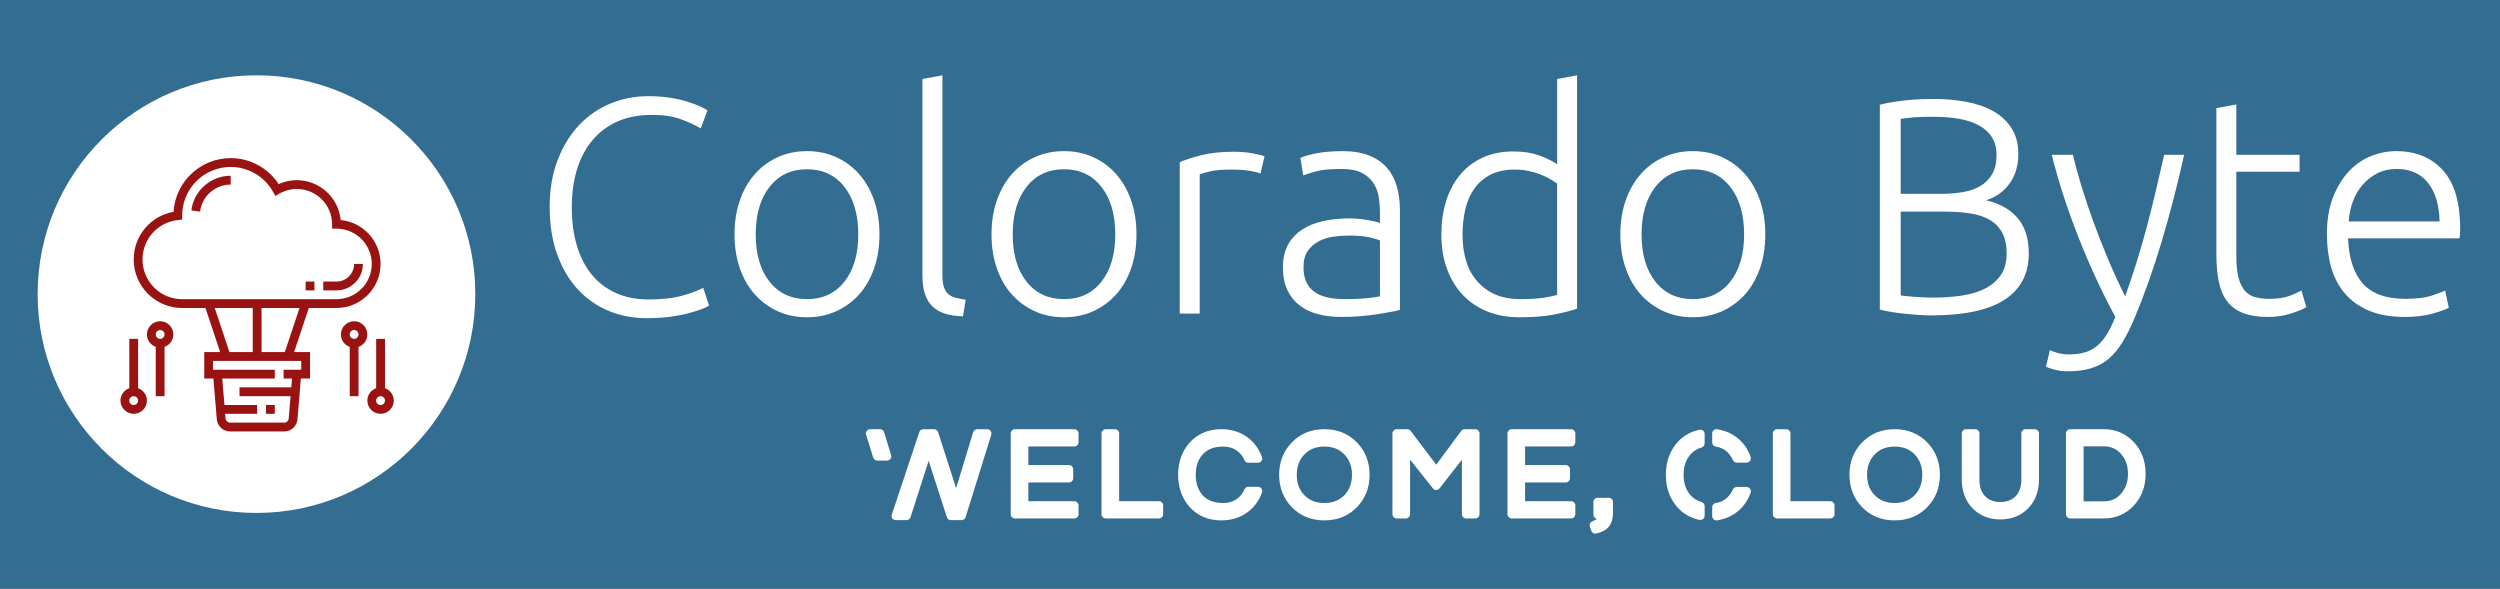 
		<svg xmlns="http://www.w3.org/2000/svg" xmlns:xlink="http://www.w3.org/1999/xlink" version="1.1" width="3093.168" height="728.488">
			<rect width="100%" height="100%" fill="#808080" stroke="none"/>
			<rect fill="#13669a" fill-opacity="0.7" width="3093.168" height="728.488"/>
			<g transform="scale(4.658) translate(10, 10)">
				<defs id="SvgjsDefs2332"></defs><g id="SvgjsG2333" featureKey="root" fill="#13669a"></g><g id="SvgjsG2334" featureKey="container1" fill="#ffffff" transform="matrix(2.325,0,0,2.325,0,10)"><circle cx="25" cy="25" r="25"></circle></g><g id="SvgjsG2335" featureKey="symbol1" fill="#9a1313" transform="matrix(1.171,0,0,1.171,20.829,30.829)"><g><rect x="34" y="57" width="2" height="2"></rect><path d="M5,53.184V42H3v11.184C1.839,53.598,1,54.698,1,56c0,1.654,1.346,3,3,3s3-1.346,3-3C7,54.698,6.161,53.598,5,53.184z M4,57   c-0.551,0-1-0.448-1-1s0.449-1,1-1s1,0.448,1,1S4.551,57,4,57z"></path><path d="M10,38c-1.654,0-3,1.346-3,3c0,1.302,0.839,2.402,2,2.816V55h2V43.816c1.161-0.414,2-1.514,2-2.816   C13,39.346,11.654,38,10,38z M10,42c-0.551,0-1-0.448-1-1s0.449-1,1-1s1,0.448,1,1S10.551,42,10,42z"></path><path d="M61,53.184V42h-2v11.184c-1.161,0.414-2,1.514-2,2.816c0,1.654,1.346,3,3,3s3-1.346,3-3C63,54.698,62.161,53.598,61,53.184   z M60,57c-0.551,0-1-0.448-1-1s0.449-1,1-1s1,0.448,1,1S60.551,57,60,57z"></path><path d="M57,41c0-1.654-1.346-3-3-3s-3,1.346-3,3c0,1.302,0.839,2.402,2,2.816V55h2V43.816C56.161,43.402,57,42.302,57,41z M54,42   c-0.551,0-1-0.448-1-1s0.449-1,1-1s1,0.448,1,1S54.551,42,54,42z"></path><path d="M17.07,12.876l1.984,0.248C19.49,9.633,22.476,7,26,7V5C21.469,5,17.63,8.386,17.07,12.876z"></path><path d="M56,25h-2c0,2.206-1.794,4-4,4h-3v2h3C53.309,31,56,28.309,56,25z"></path><path d="M50,35c5.514,0,10-4.486,10-10c0-5.192-3.978-9.473-9.045-9.955C50.473,9.978,46.192,6,41,6   c-1.418,0-2.824,0.307-4.117,0.894C34.492,3.235,30.406,1,26,1c-6.876,0-12.523,5.367-12.969,12.177C7.825,14.108,4,18.616,4,24   c0,6.065,4.935,11,11,11h5.279l3.333,10H20v6h2.08l0.771,9.249C22.979,61.792,24.292,63,25.84,63H38.16   c1.548,0,2.861-1.208,2.99-2.751L41.92,51H44v-6h-3.612l3.333-10H50z M6,24c0-4.647,3.482-8.497,8.101-8.954L15,14.906V14   c0-6.065,4.935-11,11-11c4.003,0,7.694,2.182,9.633,5.692l0.493,0.893l0.883-0.51C38.225,8.372,39.605,8,41,8c4.411,0,8,3.589,8,8   v1h1c4.411,0,8,3.589,8,8s-3.589,8-8,8H15C10.038,33,6,28.963,6,24z M22.388,35H31v10h-5.279L22.388,35z M42,49h-4v2h1.913   l-0.167,2H28v2h11.58l-0.424,5.083C39.113,60.598,38.676,61,38.16,61H25.84c-0.516,0-0.954-0.402-0.997-0.917L24.753,59H32v-2   h-7.413l-0.5-6H36v-2H22v-2h20V49z M38.279,45H33V35h8.612L38.279,45z"></path><rect x="43" y="29" width="2" height="2"></rect></g></g><g id="SvgjsG2336" featureKey="text1" fill="#ffffff" transform="matrix(4.078,0,0,4.078,130.951,-24.581)"><path d="M7.56 24.3 q-1.34 0 -2.49 -0.48 t-2 -1.4 t-1.34 -2.27 t-0.49 -3.09 t0.53 -3.09 t1.41 -2.27 t2.04 -1.39 t2.42 -0.47 q0.78 0 1.42 0.1 t1.12 0.25 t0.82 0.3 t0.52 0.27 l-0.44 1.18 q-0.5 -0.3 -1.27 -0.59 t-1.91 -0.29 q-1.3 0 -2.27 0.44 t-1.63 1.24 t-0.99 1.9 t-0.33 2.44 q0 1.38 0.33 2.49 t0.97 1.89 t1.57 1.2 t2.13 0.42 q1.32 0 2.21 -0.25 t1.35 -0.51 l0.38 1.16 q-0.14 0.1 -0.48 0.23 t-0.86 0.27 t-1.2 0.23 t-1.52 0.09 z M22.72 18.84 q0 1.22 -0.35 2.22 t-0.98 1.7 t-1.49 1.09 t-1.9 0.39 t-1.9 -0.39 t-1.49 -1.09 t-0.98 -1.7 t-0.35 -2.22 t0.35 -2.22 t0.98 -1.71 t1.49 -1.1 t1.9 -0.39 t1.9 0.39 t1.49 1.1 t0.98 1.71 t0.35 2.22 z M21.34 18.84 q0 -1.94 -0.9 -3.09 t-2.44 -1.15 t-2.44 1.15 t-0.9 3.09 t0.9 3.08 t2.44 1.14 t2.44 -1.14 t0.9 -3.08 z M28.16 24.18 q-0.66 -0.02 -1.15 -0.17 t-0.82 -0.46 t-0.5 -0.8 t-0.17 -1.23 l0 -12.8 l1.3 -0.24 l0 13 q0 0.48 0.09 0.77 t0.27 0.46 t0.47 0.25 t0.69 0.14 z M39.46 18.84 q0 1.22 -0.35 2.22 t-0.98 1.7 t-1.49 1.09 t-1.9 0.39 t-1.9 -0.39 t-1.49 -1.09 t-0.98 -1.7 t-0.35 -2.22 t0.35 -2.22 t0.98 -1.71 t1.49 -1.1 t1.9 -0.39 t1.9 0.39 t1.49 1.1 t0.98 1.71 t0.35 2.22 z M38.08 18.84 q0 -1.94 -0.9 -3.09 t-2.44 -1.15 t-2.44 1.15 t-0.9 3.09 t0.9 3.08 t2.44 1.14 t2.44 -1.14 t0.9 -3.08 z M45.8 13.46 q0.64 0 1.21 0.1 t0.79 0.2 l-0.26 1.12 q-0.16 -0.08 -0.65 -0.17 t-1.29 -0.09 q-0.84 0 -1.35 0.12 t-0.67 0.2 l0 9.06 l-1.3 0 l0 -9.86 q0.5 -0.22 1.38 -0.45 t2.14 -0.23 z M53.02 23.06 q0.76 0 1.33 -0.05 t0.97 -0.13 l0 -3.64 q-0.22 -0.1 -0.7 -0.21 t-1.32 -0.11 q-0.48 0 -1 0.07 t-0.96 0.3 t-0.72 0.63 t-0.28 1.06 q0 0.58 0.19 0.98 t0.54 0.64 t0.84 0.35 t1.11 0.11 z M52.9 13.42 q1.02 0 1.73 0.29 t1.15 0.8 t0.64 1.21 t0.2 1.52 l0 6.52 q-0.2 0.06 -0.58 0.13 t-0.88 0.15 t-1.11 0.13 t-1.25 0.05 q-0.82 0 -1.51 -0.18 t-1.2 -0.57 t-0.8 -1 t-0.29 -1.49 q0 -0.84 0.32 -1.44 t0.9 -0.99 t1.38 -0.57 t1.74 -0.18 q0.28 0 0.59 0.03 t0.6 0.08 t0.5 0.1 t0.29 0.09 l0 -0.64 q0 -0.54 -0.08 -1.05 t-0.35 -0.92 t-0.76 -0.66 t-1.29 -0.25 q-1.14 0 -1.7 0.16 t-0.82 0.26 l-0.18 -1.14 q0.34 -0.16 1.05 -0.3 t1.71 -0.14 z M68.16 23.68 q-0.58 0.2 -1.48 0.38 t-2.28 0.18 q-1.14 0 -2.07 -0.37 t-1.6 -1.07 t-1.04 -1.7 t-0.37 -2.26 q0 -1.18 0.31 -2.17 t0.91 -1.71 t1.47 -1.12 t1.99 -0.4 q1.02 0 1.77 0.29 t1.09 0.55 l0 -5.56 l1.3 -0.24 l0 15.2 z M66.86 15.54 q-0.18 -0.14 -0.45 -0.3 t-0.63 -0.3 t-0.78 -0.23 t-0.88 -0.09 q-0.96 0 -1.61 0.34 t-1.05 0.91 t-0.58 1.34 t-0.18 1.63 q0 2.04 1.02 3.13 t2.7 1.09 q0.96 0 1.55 -0.09 t0.89 -0.19 l0 -7.24 z M80.42 18.84 q0 1.22 -0.35 2.22 t-0.98 1.7 t-1.49 1.09 t-1.9 0.39 t-1.9 -0.39 t-1.49 -1.09 t-0.98 -1.7 t-0.35 -2.22 t0.35 -2.22 t0.98 -1.71 t1.49 -1.1 t1.9 -0.39 t1.9 0.39 t1.49 1.1 t0.98 1.71 t0.35 2.22 z M79.04 18.84 q0 -1.94 -0.9 -3.09 t-2.44 -1.15 t-2.44 1.15 t-0.9 3.09 t0.9 3.08 t2.44 1.14 t2.44 -1.14 t0.9 -3.08 z  M91.2 24.12 q-0.34 0 -0.79 -0.03 t-0.92 -0.08 t-0.89 -0.12 t-0.72 -0.15 l0 -13.34 q0.36 -0.1 0.8 -0.17 t0.91 -0.12 t0.92 -0.07 t0.83 -0.02 q1.12 0 2.13 0.18 t1.77 0.6 t1.21 1.11 t0.45 1.71 q0 1.12 -0.57 1.91 t-1.53 1.09 q0.6 0.14 1.1 0.4 t0.88 0.67 t0.59 1 t0.21 1.41 q0 1.96 -1.56 2.99 t-4.82 1.03 z M89.24 17.36 l0 5.46 q0.3 0.04 0.9 0.09 t1.22 0.05 q0.92 0 1.79 -0.12 t1.53 -0.44 t1.06 -0.88 t0.4 -1.44 q0 -0.8 -0.28 -1.33 t-0.8 -0.84 t-1.27 -0.43 t-1.67 -0.12 l-2.88 0 z M89.24 16.2 l2.64 0 q0.74 0 1.4 -0.11 t1.15 -0.4 t0.77 -0.78 t0.28 -1.25 q0 -0.68 -0.3 -1.15 t-0.85 -0.77 t-1.31 -0.43 t-1.68 -0.13 q-0.74 0 -1.25 0.04 t-0.85 0.1 l0 4.88 z M103.22 24.22 q-0.66 -1.22 -1.27 -2.54 t-1.14 -2.67 t-0.97 -2.7 t-0.76 -2.65 l1.38 0 q0.22 0.96 0.56 2.07 t0.77 2.29 t0.95 2.42 t1.12 2.44 q0.44 -1.24 0.78 -2.34 t0.63 -2.19 t0.56 -2.23 t0.57 -2.46 l1.3 0 q-0.64 2.9 -1.46 5.64 t-1.78 5.02 q-0.38 0.9 -0.78 1.55 t-0.89 1.07 t-1.14 0.62 t-1.53 0.2 q-0.5 0 -0.91 -0.12 t-0.51 -0.18 l0.26 -1.08 q0.08 0.06 0.45 0.17 t0.77 0.11 q0.56 0 1.01 -0.12 t0.81 -0.41 t0.65 -0.75 t0.57 -1.16 z M111.1 13.66 l4.12 0 l0 1.1 l-4.12 0 l0 5.5 q0 0.88 0.15 1.43 t0.43 0.85 t0.68 0.4 t0.88 0.1 q0.82 0 1.32 -0.19 t0.78 -0.35 l0.32 1.08 q-0.28 0.18 -0.98 0.41 t-1.52 0.23 q-0.96 0 -1.61 -0.25 t-1.04 -0.76 t-0.55 -1.27 t-0.16 -1.8 l0 -9.52 l1.3 -0.24 l0 3.28 z M117 18.82 q0 -1.36 0.39 -2.37 t1.02 -1.69 t1.44 -1.01 t1.67 -0.33 q1.9 0 3.03 1.24 t1.13 3.82 q0 0.16 -0.01 0.32 t-0.03 0.3 l-7.26 0 q0.06 1.9 0.94 2.92 t2.8 1.02 q1.06 0 1.68 -0.2 t0.9 -0.34 l0.24 1.12 q-0.28 0.16 -1.05 0.38 t-1.81 0.22 q-1.36 0 -2.32 -0.4 t-1.58 -1.12 t-0.9 -1.71 t-0.28 -2.17 z M124.34 18 q-0.04 -1.62 -0.76 -2.52 t-2.04 -0.9 q-0.7 0 -1.25 0.28 t-0.96 0.75 t-0.64 1.09 t-0.27 1.3 l5.92 0 z"></path></g><g id="SvgjsG2337" featureKey="text3" fill="#ffffff" transform="matrix(1.615,0,0,1.615,219.678,95.929)"><path d="M20.72 5.3 c0.12 0.18 0.16 0.4 0.1 0.62 l-4.22 13.54 c-0.08 0.3 -0.36 0.5 -0.68 0.5 l-1.74 0 c-0.3 0 -0.58 -0.2 -0.66 -0.48 l-3 -9.28 l-2.98 9.28 c-0.1 0.28 -0.36 0.48 -0.68 0.48 l-1.74 0 c-0.22 0 -0.44 -0.1 -0.58 -0.28 c-0.12 -0.2 -0.16 -0.44 -0.08 -0.64 l4.52 -13.56 c0.08 -0.28 0.36 -0.48 0.66 -0.48 l1.76 0 c0.32 0 0.58 0.2 0.68 0.5 l2.96 9.2 l2.8 -9.2 c0.1 -0.3 0.38 -0.5 0.68 -0.5 l1.62 0 c0.22 0 0.44 0.1 0.58 0.3 z M3.2 5.5 l1.14 3.74 c0.08 0.22 0.04 0.46 -0.1 0.64 s-0.34 0.28 -0.58 0.28 l-1.58 0 c-0.32 0 -0.6 -0.2 -0.68 -0.5 l-1.16 -3.74 c-0.08 -0.22 -0.04 -0.44 0.1 -0.62 c0.14 -0.2 0.34 -0.3 0.56 -0.3 l1.62 0 c0.32 0 0.6 0.2 0.68 0.5 z M34.477 5 c0.4 0 0.7 0.32 0.7 0.7 l0 1.44 c0 0.38 -0.3 0.7 -0.7 0.7 l-7.56 0 l0 3.06 l6.68 0 c0.4 0 0.7 0.32 0.7 0.7 l0 1.46 c0 0.38 -0.3 0.7 -0.7 0.7 l-6.68 0 l0 3.08 l7.56 0 c0.4 0 0.7 0.32 0.7 0.7 l0 1.44 c0 0.38 -0.3 0.7 -0.7 0.7 l-9.76 0 c-0.38 0 -0.7 -0.32 -0.7 -0.7 l0 -13.28 c0 -0.38 0.32 -0.7 0.7 -0.7 l9.76 0 z M48.393 16.84 c0.4 0 0.7 0.32 0.7 0.7 l0 1.44 c0 0.38 -0.3 0.7 -0.7 0.7 l-8.74 0 c-0.38 0 -0.7 -0.32 -0.7 -0.7 l0 -13.28 c0 -0.38 0.32 -0.7 0.7 -0.7 l1.5 0 c0.38 0 0.7 0.32 0.7 0.7 l0 11.14 l6.54 0 z M56.91 8.22 c-0.52 0.22 -0.98 0.54 -1.34 0.96 c-0.76 0.84 -1.12 1.94 -1.12 3.32 s0.36 2.48 1.12 3.34 c0.78 0.88 1.9 1.3 3.44 1.3 c0.82 0 1.5 -0.2 2.1 -0.6 c0.62 -0.42 1.06 -0.94 1.36 -1.64 c0.1 -0.26 0.36 -0.42 0.64 -0.42 l1.58 0 c0.22 0 0.44 0.1 0.56 0.28 c0.14 0.2 0.18 0.42 0.1 0.64 c-0.5 1.4 -1.32 2.5 -2.44 3.3 c-1.2 0.86 -2.62 1.3 -4.24 1.3 c-2.14 0 -3.9 -0.74 -5.24 -2.22 c-1.24 -1.4 -1.88 -3.18 -1.88 -5.28 s0.64 -3.88 1.88 -5.28 c1.34 -1.48 3.1 -2.22 5.24 -2.22 c1.62 0 3.04 0.44 4.24 1.3 c1.12 0.8 1.94 1.92 2.44 3.3 c0.08 0.22 0.04 0.46 -0.1 0.64 c-0.12 0.18 -0.34 0.28 -0.56 0.28 l-1.58 0 c-0.28 0 -0.54 -0.16 -0.64 -0.42 c-0.3 -0.7 -0.74 -1.22 -1.36 -1.64 c-0.6 -0.4 -1.28 -0.6 -2.1 -0.6 c-0.86 0 -1.56 0.12 -2.1 0.36 z M75.607 5 c2.16 0 3.98 0.74 5.38 2.2 c1.36 1.42 2.06 3.2 2.06 5.3 s-0.7 3.88 -2.06 5.3 c-1.4 1.46 -3.22 2.2 -5.38 2.2 s-3.98 -0.74 -5.38 -2.2 c-1.36 -1.42 -2.06 -3.2 -2.06 -5.3 s0.7 -3.88 2.06 -5.3 c1.4 -1.46 3.22 -2.2 5.38 -2.2 z M75.607 17.14 c1.4 0 2.48 -0.44 3.32 -1.32 c0.82 -0.86 1.22 -1.96 1.22 -3.32 s-0.4 -2.44 -1.22 -3.32 c-0.84 -0.88 -1.92 -1.32 -3.32 -1.32 s-2.48 0.44 -3.32 1.32 c-0.82 0.88 -1.22 1.96 -1.22 3.32 s0.4 2.46 1.22 3.32 c0.84 0.88 1.92 1.32 3.32 1.32 z M100.424 5 c0.38 0 0.7 0.32 0.7 0.7 l0 13.28 c0 0.38 -0.32 0.7 -0.7 0.7 l-1.5 0 c-0.38 0 -0.7 -0.32 -0.7 -0.7 l0 -8.96 l-3.68 4.72 c-0.12 0.16 -0.32 0.26 -0.54 0.26 l0 0 c-0.22 0 -0.42 -0.1 -0.54 -0.26 l-3.76 -4.74 l0 8.98 c0 0.38 -0.32 0.7 -0.7 0.7 l-1.5 0 c-0.38 0 -0.7 -0.32 -0.7 -0.7 l0 -13.28 c0 -0.38 0.32 -0.7 0.7 -0.7 l1.74 0 c0.22 0 0.42 0.1 0.56 0.28 l4.2 5.56 l4.12 -5.56 c0.12 -0.18 0.34 -0.28 0.56 -0.28 l1.74 0 z M116.18 5 c0.4 0 0.7 0.32 0.7 0.7 l0 1.44 c0 0.38 -0.3 0.7 -0.7 0.7 l-7.56 0 l0 3.06 l6.68 0 c0.4 0 0.7 0.32 0.7 0.7 l0 1.46 c0 0.38 -0.3 0.7 -0.7 0.7 l-6.68 0 l0 3.08 l7.56 0 c0.4 0 0.7 0.32 0.7 0.7 l0 1.44 c0 0.38 -0.3 0.7 -0.7 0.7 l-9.76 0 c-0.38 0 -0.7 -0.32 -0.7 -0.7 l0 -13.28 c0 -0.38 0.32 -0.7 0.7 -0.7 l9.76 0 z M122.377 16.28 c0.38 0 0.7 0.3 0.7 0.7 l0 1.78 c0 1.9 -0.88 2.98 -2.76 3.4 c-0.04 0.02 -0.1 0.02 -0.16 0.02 c-0.28 0 -0.54 -0.18 -0.64 -0.46 l-0.24 -0.7 c-0.12 -0.36 0.06 -0.74 0.42 -0.88 c0.36 -0.12 0.58 -0.26 0.72 -0.4 c-0.32 -0.06 -0.56 -0.34 -0.56 -0.68 l0 -2.08 c0 -0.4 0.3 -0.7 0.68 -0.7 l1.84 0 z  M139.991 7.86 c-0.36 -0.06 -0.6 -0.34 -0.6 -0.7 l0 -1.46 c0 -0.2 0.08 -0.4 0.24 -0.52 c0.16 -0.14 0.36 -0.2 0.56 -0.18 c1.14 0.18 2.16 0.58 3.06 1.22 c1.14 0.82 1.98 1.94 2.46 3.34 c0.08 0.22 0.04 0.46 -0.08 0.64 c-0.14 0.2 -0.36 0.3 -0.58 0.3 l-1.6 0 c-0.28 0 -0.54 -0.16 -0.66 -0.42 c-0.3 -0.7 -0.74 -1.24 -1.34 -1.66 c-0.44 -0.28 -0.92 -0.48 -1.46 -0.56 z M145.051 14.5 c0.22 0 0.44 0.1 0.58 0.3 c0.12 0.18 0.16 0.42 0.08 0.64 c-0.48 1.4 -1.32 2.52 -2.46 3.34 c-0.9 0.64 -1.92 1.04 -3.06 1.22 l-0.1 0 c-0.18 0 -0.34 -0.06 -0.46 -0.18 c-0.16 -0.12 -0.24 -0.32 -0.24 -0.52 l0 -1.46 c0 -0.36 0.24 -0.64 0.58 -0.7 c0.56 -0.08 1.04 -0.26 1.48 -0.56 c0.6 -0.42 1.04 -0.96 1.34 -1.66 c0.12 -0.26 0.38 -0.42 0.66 -0.42 l1.6 0 z M137.891 5.24 c0.16 0.12 0.26 0.32 0.26 0.54 l0 1.56 c0 0.3 -0.22 0.58 -0.52 0.68 c-0.16 0.04 -0.3 0.08 -0.44 0.14 c-0.54 0.24 -0.98 0.56 -1.36 0.98 c-0.76 0.86 -1.14 1.96 -1.14 3.36 s0.38 2.5 1.14 3.36 c0.48 0.54 1.06 0.9 1.8 1.12 c0.3 0.08 0.52 0.36 0.52 0.66 l0 1.58 c0 0.22 -0.1 0.42 -0.26 0.54 c-0.14 0.12 -0.3 0.16 -0.46 0.16 l-0.14 0 c-1.42 -0.3 -2.64 -1 -3.62 -2.08 c-1.26 -1.42 -1.9 -3.2 -1.9 -5.34 c0 -2.12 0.64 -3.92 1.9 -5.34 c0.98 -1.08 2.2 -1.78 3.62 -2.06 c0.22 -0.06 0.42 0 0.6 0.14 z M158.807 16.84 c0.4 0 0.7 0.32 0.7 0.7 l0 1.44 c0 0.38 -0.3 0.7 -0.7 0.7 l-8.74 0 c-0.38 0 -0.7 -0.32 -0.7 -0.7 l0 -13.28 c0 -0.38 0.32 -0.7 0.7 -0.7 l1.5 0 c0.38 0 0.7 0.32 0.7 0.7 l0 11.14 l6.54 0 z M169.404 5 c2.16 0 3.98 0.74 5.38 2.2 c1.36 1.42 2.06 3.2 2.06 5.3 s-0.7 3.88 -2.06 5.3 c-1.4 1.46 -3.22 2.2 -5.38 2.2 s-3.98 -0.74 -5.38 -2.2 c-1.36 -1.42 -2.06 -3.2 -2.06 -5.3 s0.7 -3.88 2.06 -5.3 c1.4 -1.46 3.22 -2.2 5.38 -2.2 z M169.404 17.14 c1.4 0 2.48 -0.44 3.32 -1.32 c0.82 -0.86 1.22 -1.96 1.22 -3.32 s-0.4 -2.44 -1.22 -3.32 c-0.84 -0.88 -1.92 -1.32 -3.32 -1.32 s-2.48 0.44 -3.32 1.32 c-0.82 0.88 -1.22 1.96 -1.22 3.32 s0.4 2.46 1.22 3.32 c0.84 0.88 1.92 1.32 3.32 1.32 z M192.441 5 c0.38 0 0.7 0.32 0.7 0.7 l0 7.56 c0 1.94 -0.6 3.54 -1.78 4.76 c-1.18 1.2 -2.72 1.82 -4.58 1.82 s-3.38 -0.62 -4.56 -1.82 c-1.18 -1.22 -1.78 -2.82 -1.78 -4.76 l0 -7.56 c0 -0.38 0.32 -0.7 0.7 -0.7 l1.5 0 c0.38 0 0.7 0.32 0.7 0.7 l0 7.6 c0 1.24 0.34 2.18 1.06 2.84 c0.6 0.56 1.38 0.84 2.38 0.84 c0.98 0 1.78 -0.28 2.4 -0.84 c0.7 -0.66 1.06 -1.58 1.06 -2.84 l0 -7.6 c0 -0.38 0.3 -0.7 0.68 -0.7 l1.52 0 z M206.417 5.5 c0.82 0.34 1.56 0.84 2.18 1.48 c1.38 1.4 2.08 3.2 2.08 5.36 s-0.7 3.96 -2.08 5.36 c-0.62 0.64 -1.36 1.14 -2.18 1.48 s-1.66 0.5 -2.54 0.5 l-5.6 0 c-0.38 0 -0.7 -0.32 -0.7 -0.7 l0 -13.28 c0 -0.38 0.32 -0.7 0.7 -0.7 l5.6 0 c0.88 0 1.74 0.18 2.54 0.5 z M200.477 7.82 l0 9.04 l3.34 0 c1.18 0 2.12 -0.42 2.86 -1.3 c0.74 -0.86 1.1 -1.92 1.1 -3.22 s-0.36 -2.36 -1.1 -3.22 c-0.74 -0.88 -1.68 -1.3 -2.86 -1.3 l-3.34 0 z"></path></g>
			</g>
		</svg>
	